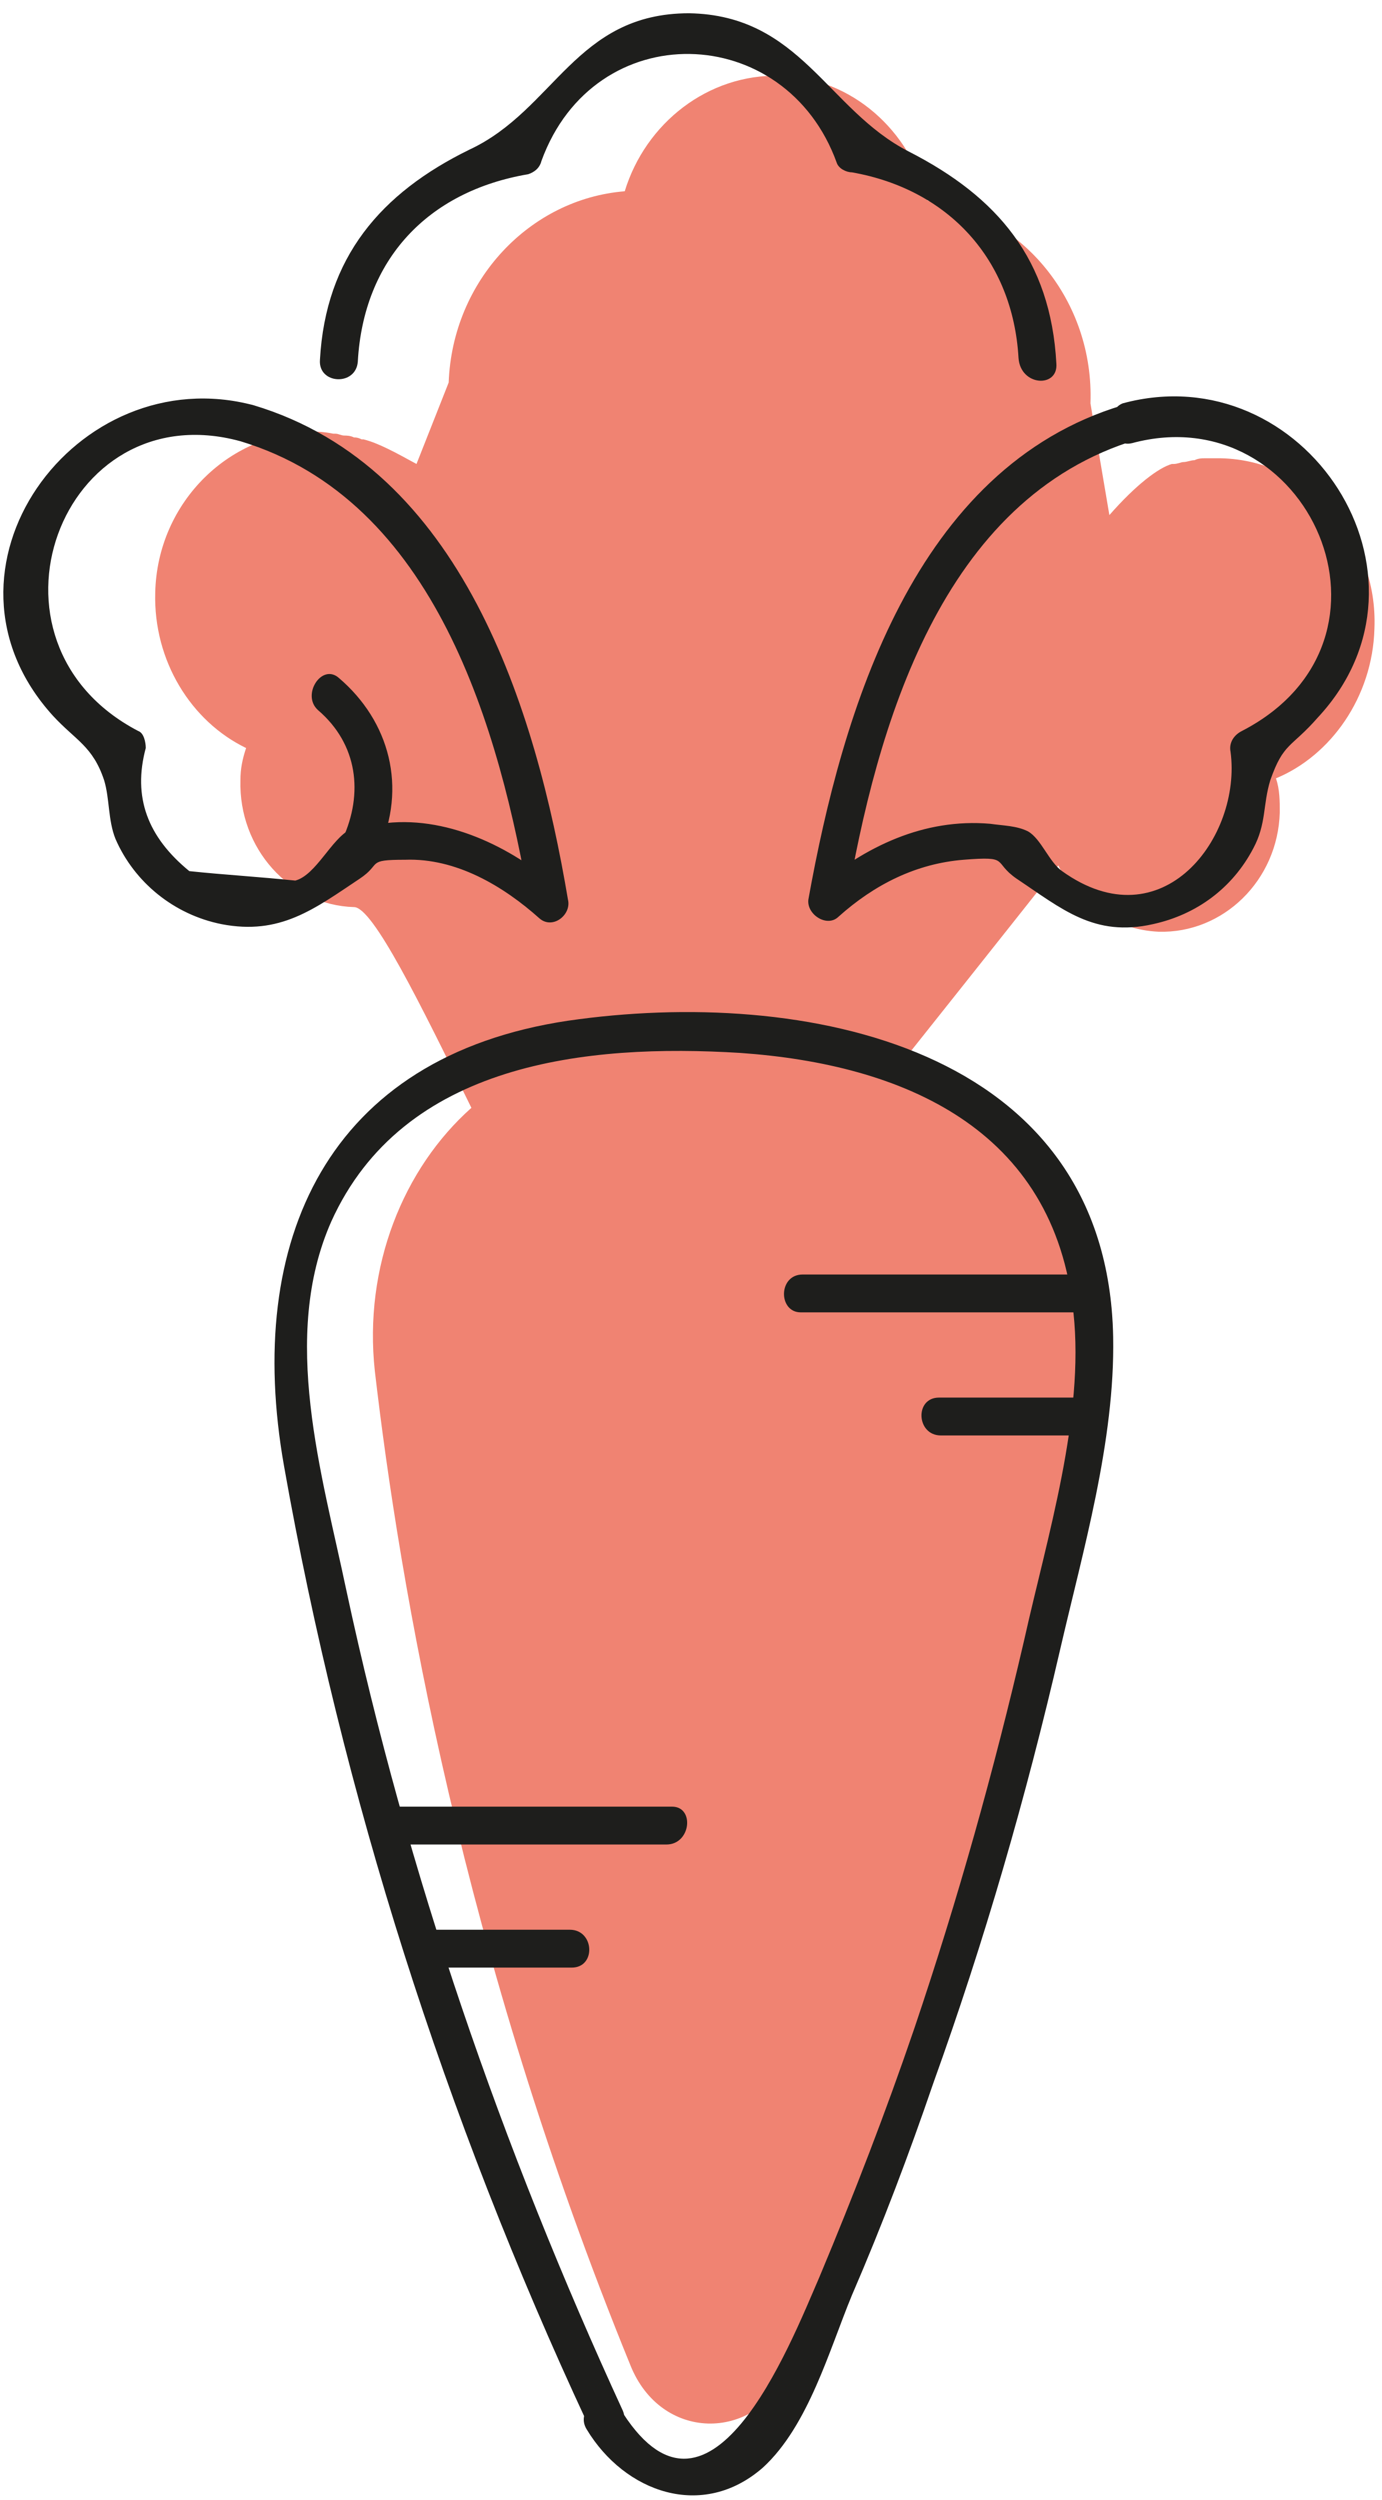 <svg viewBox="0 0 73 132" xmlns="http://www.w3.org/2000/svg">
    <g fill-rule="nonzero" fill="none">
        <path
            d="M72.6 33.2c.2-4.8-3.5-8.9-8.1-9h-.8-.1c-.1 0-.3 0-.5.1-.2 0-.4.1-.6.1-.1 0-.3.1-.5.1h-.1c-.7.2-1.9 1.1-3.3 2.7l-1-5.9c.2-5.4-3.6-10-8.6-10.7-.9-3.7-4-6.5-7.8-6.6-3.8-.1-7.1 2.5-8.2 6.1-5 .4-9.1 4.7-9.3 10.1L22 24.5c-1.1-.6-2-1.1-2.8-1.3h-.1c-.2-.1-.3-.1-.4-.1-.2-.1-.4-.1-.5-.1-.2 0-.3-.1-.5-.1h-.1c-.5-.1-.8-.1-.8-.1-4.6-.1-8.5 3.7-8.6 8.5-.1 3.6 1.9 6.8 4.8 8.2-.2.6-.3 1.1-.3 1.7-.1 3.6 2.6 6.6 6 6.7 1 0 3.5 5.1 6.2 10.6-3.6 3.2-5.7 8.4-5.1 13.9 1.3 11.2 4.6 30.7 13.5 52.5 1.6 4 6.5 4.1 8.4.3C52 104 56.6 84.8 58.5 73.7c1.4-7.8-2.7-15.4-9.3-17.4-.1 0-.2-.1-.3-.1-.4-.1-.8-.2-1.1-.3 4.3-5.4 8.1-10.2 8.1-10.2 1 2 3 3.4 5.3 3.5 3.4.1 6.3-2.7 6.4-6.3 0-.6 0-1.2-.2-1.8 2.9-1.2 5.1-4.3 5.2-7.9zM31.2 54.6l.5.8c-.2 0-.3.1-.5.1.1-.4 0-.6 0-.9z"
            fill="#F08372"/>
        <g fill="#1E1E1C">
            <path
                d="M31 128.3c2 3.3 6.1 4.8 9.3 2 2.4-2.2 3.5-6.2 4.7-9.1 1.6-3.7 3-7.4 4.3-11.2 2.7-7.5 4.9-15.1 6.7-22.9 1.2-5.2 2.9-11 2.8-16.5-.3-15.4-16.4-18.5-28.8-16.7-12.7 1.9-17.1 11.6-15 23.5 3.1 17.5 8.5 34.4 16 50.5.5 1.2 2.4.6 1.9-.6-6.4-13.9-11.4-28.4-14.6-43.3-1.3-6.2-3.5-13.4-.8-19.5 3.8-8.4 13.5-9.4 21.6-8.9 8.6.6 16.6 4 17.6 13.7.6 5.5-1.4 11.9-2.6 17.3-1.6 6.9-3.5 13.7-5.8 20.5-1.5 4.4-3.2 8.8-5 13.1-1.6 3.7-5.9 14.7-10.6 6.9-.7-1-2.4.1-1.7 1.2z"/>
            <path
                d="M56.9 67.3H42.4c-1.3 0-1.3 2-.1 2h14.5c1.3 0 1.4-2 .1-2zM57.3 73.8h-7.7c-1.3 0-1.2 2 .1 2h7.7c1.3 0 1.2-2-.1-2zM20.7 97.4h14.5c1.3 0 1.5-2 .3-2H21c-1.3 0-1.6 2-.3 2zM22.5 103.9h7.7c1.3 0 1.2-2-.1-2h-7.7c-1.2 0-1.2 2 .1 2zM13.4 21.4C4 18.9-4.2 30.1 2.8 37.8c1.2 1.3 2.1 1.6 2.7 3.4.3 1 .2 2.1.6 3.1 1 2.3 3.1 4 5.6 4.5 3.1.6 4.9-.8 7.3-2.4 1.2-.8.3-1 2.4-1 2.7-.1 5.2 1.4 7.1 3.1.7.6 1.7-.2 1.5-1-1.7-10.1-5.6-22.8-16.6-26.1-1.2-.4-1.9 1.5-.7 1.9C23 26.4 26.4 38.5 28 47.9c.5-.3 1-.7 1.5-1-2.5-2.2-6-3.9-9.4-3.4-.6.1-1.1.1-1.6.3-1 .5-1.8 2.4-2.9 2.7-1.9-.2-3.7-.3-5.6-.5-2.2-1.8-3-3.9-2.3-6.5 0-.3-.1-.8-.4-.9-9-4.7-4.1-17.9 5.4-15.3 1.3.3 1.9-1.5.7-1.9zM59.8 23.4c9.3-2.5 15.1 10.4 5.8 15.2-.4.2-.7.6-.6 1.1.6 4.5-3.6 10.1-8.9 6.3-.7-.5-1.1-1.7-1.8-2.1-.6-.3-1.3-.3-2-.4-3.5-.3-6.6 1.2-9.2 3.4.5.3 1.1.6 1.6.9 1.6-9.4 5-21.5 15.4-24.6 1.2-.4.4-2.2-.8-1.8-11 3.3-14.8 16.1-16.6 26.1-.1.8 1 1.5 1.6.9 1.9-1.7 4.1-2.8 6.6-3 2.5-.2 1.5.1 2.8 1 2.4 1.6 4.1 3.1 7.2 2.4 2.3-.5 4.2-1.9 5.3-4 .7-1.3.5-2.3.9-3.6.7-2 1.1-1.7 2.5-3.3 7-7.5-.7-19.2-10.3-16.6-1 .4-.7 2.4.5 2.1z"/>
            <path
                d="M16.8 37.5c2.1 1.8 2.4 4.4 1.3 6.8-.5 1.2 1.4 1.8 1.9.6 1.5-3.3.6-6.8-2.1-9.1-.9-.8-2 .9-1.1 1.7zM55.8 19.2c-.3-5.5-3.1-8.8-7.8-11.2C43.7 5.8 42.3.8 36.4.7c-6 0-7.1 5.1-11.6 7.2-4.7 2.3-7.6 5.7-7.9 11.1-.1 1.3 1.9 1.4 2 .1.3-5.4 3.7-9 9-9.9.3-.1.6-.3.7-.7 2.8-7.7 12.9-7.4 15.6.1.1.3.5.5.8.5 5.1.9 8.5 4.6 8.8 9.8.1 1.5 2.1 1.6 2 .3z"/>
        </g>
    </g>
</svg>
